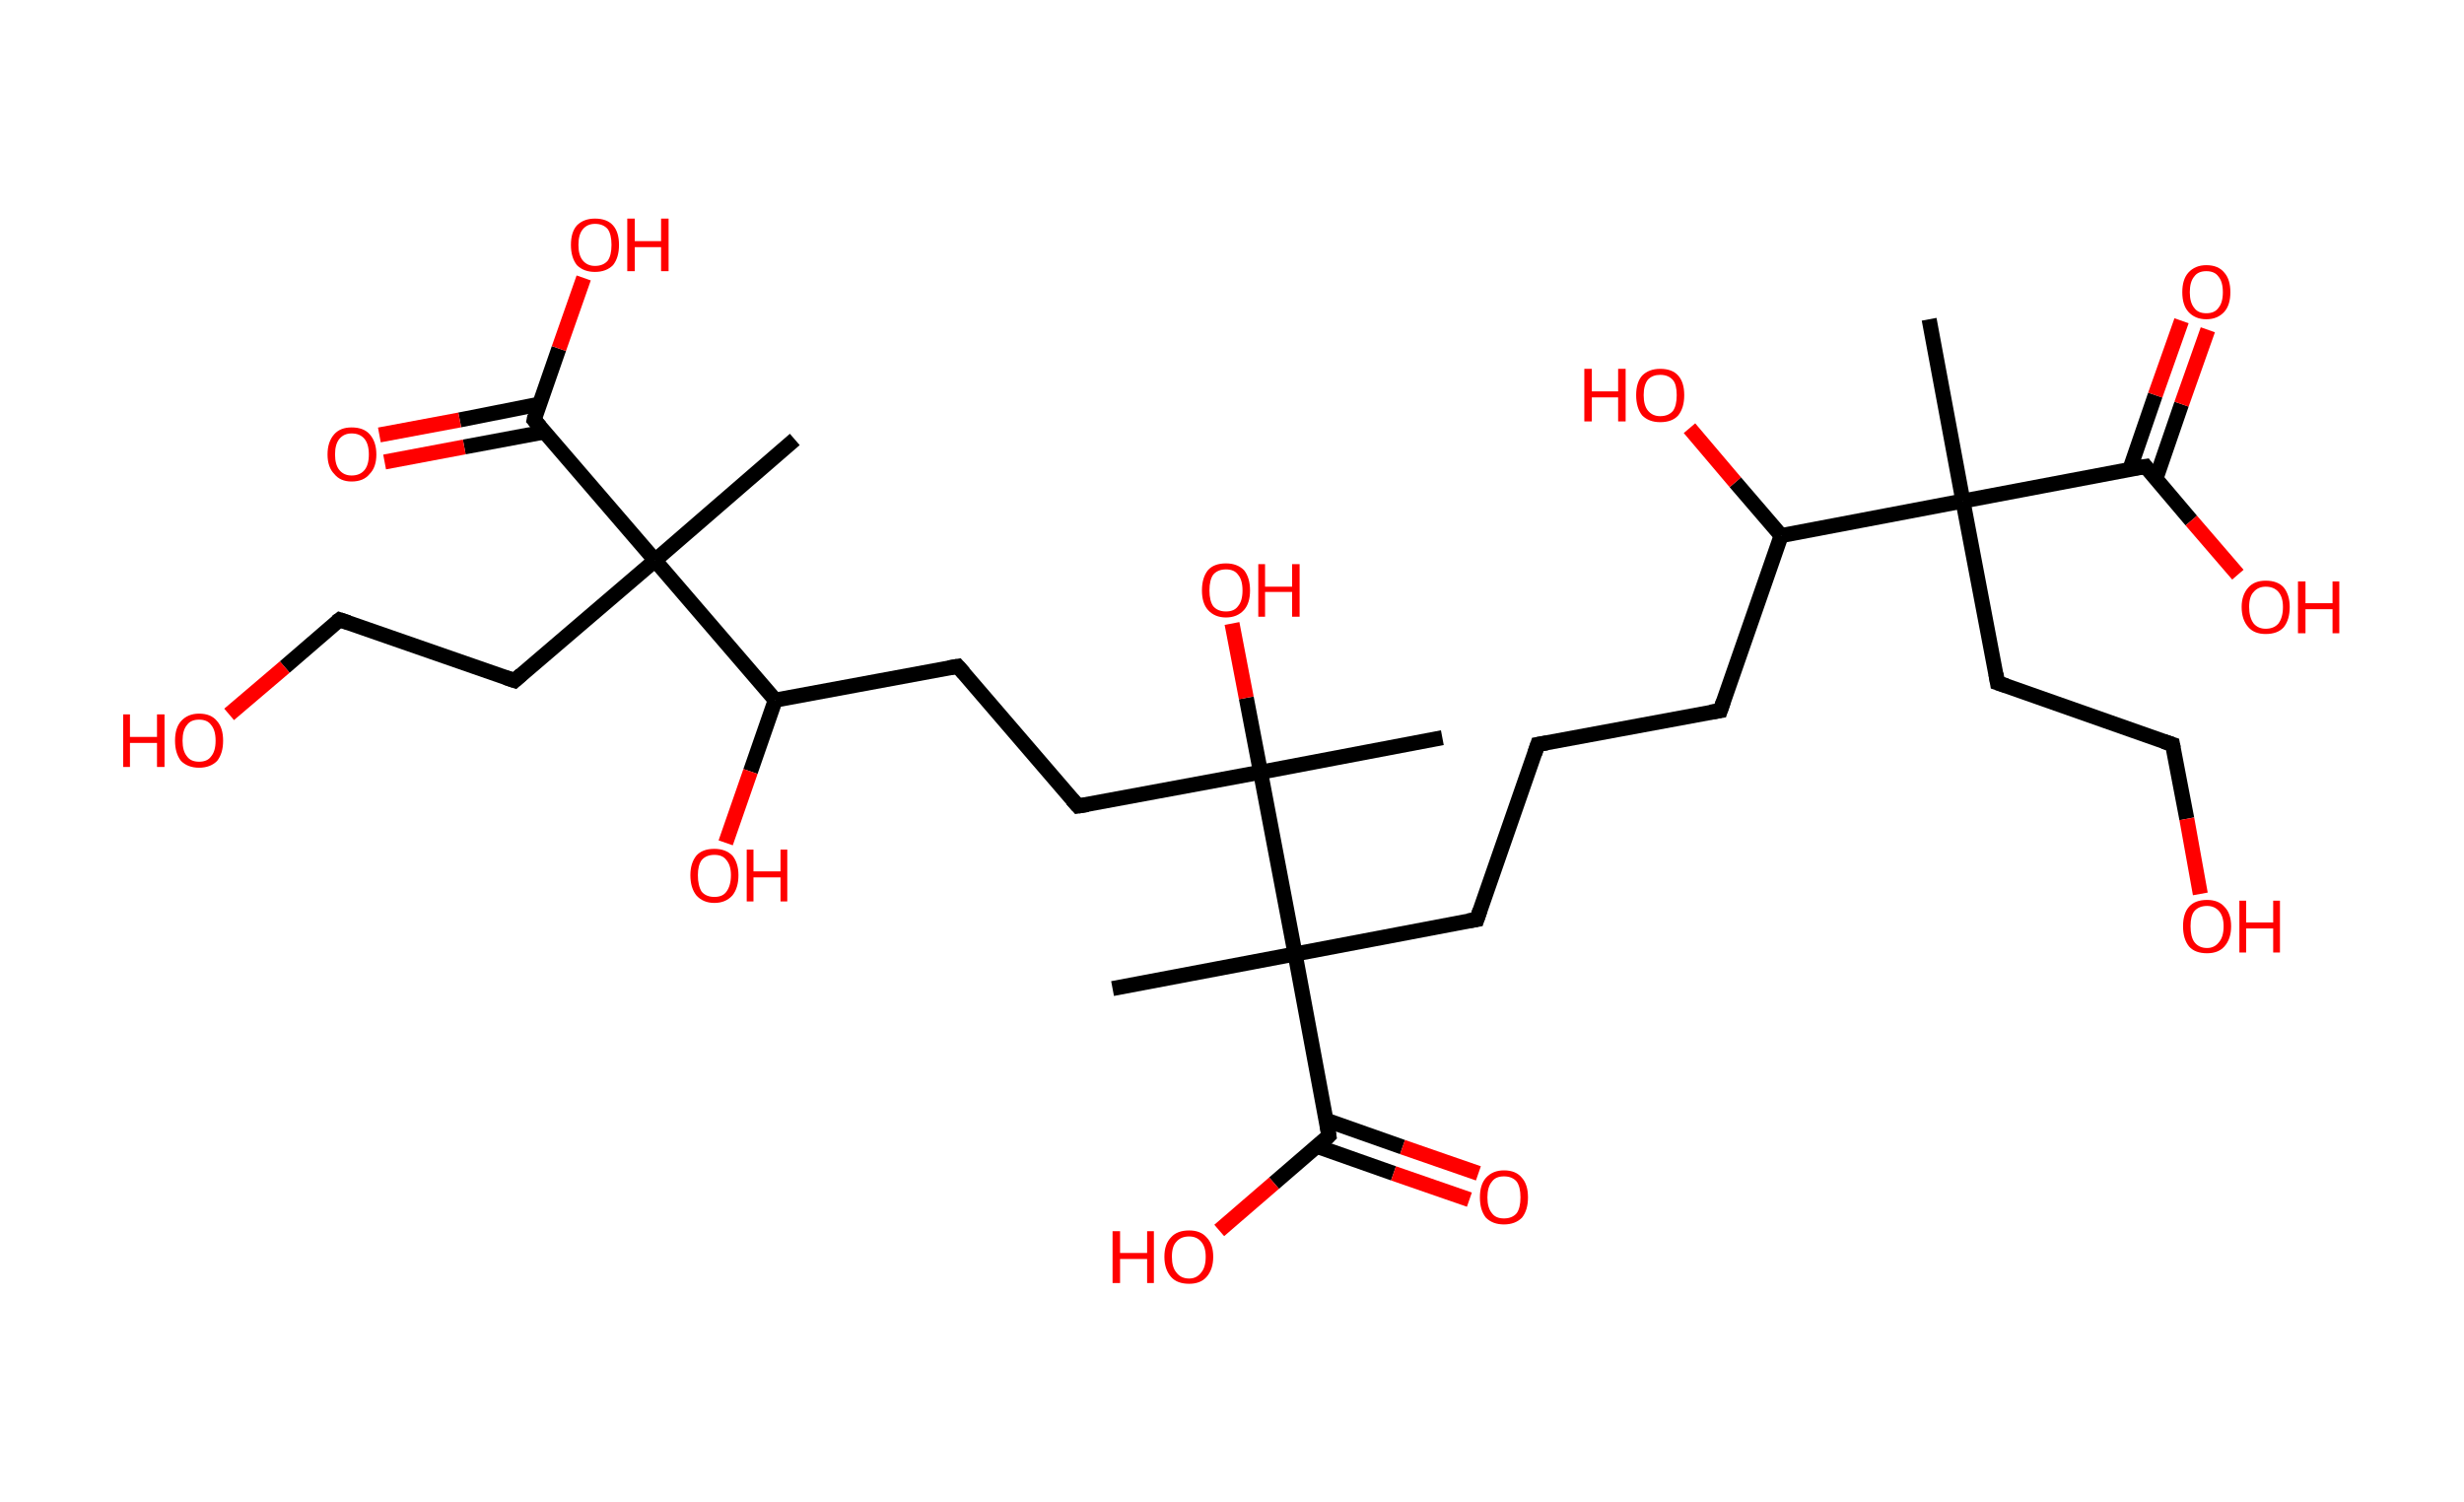 <?xml version='1.0' encoding='ASCII' standalone='yes'?>
<svg xmlns="http://www.w3.org/2000/svg" xmlns:rdkit="http://www.rdkit.org/xml" xmlns:xlink="http://www.w3.org/1999/xlink" version="1.1" baseProfile="full" xml:space="preserve" width="328px" height="200px" viewBox="0 0 328 200">
<!-- END OF HEADER -->
<rect style="opacity:1.0;fill:#FFFFFF;stroke:none" width="328.0" height="200.0" x="0.0" y="0.0"> </rect>
<path class="bond-0 atom-0 atom-1" d="M 256.8,42.5 L 261.3,66.7" style="fill:none;fill-rule:evenodd;stroke:#000000;stroke-width:2.0px;stroke-linecap:butt;stroke-linejoin:miter;stroke-opacity:1"/>
<path class="bond-1 atom-1 atom-2" d="M 261.3,66.7 L 265.9,90.9" style="fill:none;fill-rule:evenodd;stroke:#000000;stroke-width:2.0px;stroke-linecap:butt;stroke-linejoin:miter;stroke-opacity:1"/>
<path class="bond-2 atom-2 atom-3" d="M 265.9,90.9 L 289.2,99.1" style="fill:none;fill-rule:evenodd;stroke:#000000;stroke-width:2.0px;stroke-linecap:butt;stroke-linejoin:miter;stroke-opacity:1"/>
<path class="bond-3 atom-3 atom-4" d="M 289.2,99.1 L 291.1,109.0" style="fill:none;fill-rule:evenodd;stroke:#000000;stroke-width:2.0px;stroke-linecap:butt;stroke-linejoin:miter;stroke-opacity:1"/>
<path class="bond-3 atom-3 atom-4" d="M 291.1,109.0 L 292.9,119.0" style="fill:none;fill-rule:evenodd;stroke:#FF0000;stroke-width:2.0px;stroke-linecap:butt;stroke-linejoin:miter;stroke-opacity:1"/>
<path class="bond-4 atom-1 atom-5" d="M 261.3,66.7 L 285.6,62.1" style="fill:none;fill-rule:evenodd;stroke:#000000;stroke-width:2.0px;stroke-linecap:butt;stroke-linejoin:miter;stroke-opacity:1"/>
<path class="bond-5 atom-5 atom-6" d="M 287.0,63.7 L 290.4,53.8" style="fill:none;fill-rule:evenodd;stroke:#000000;stroke-width:2.0px;stroke-linecap:butt;stroke-linejoin:miter;stroke-opacity:1"/>
<path class="bond-5 atom-5 atom-6" d="M 290.4,53.8 L 293.9,43.9" style="fill:none;fill-rule:evenodd;stroke:#FF0000;stroke-width:2.0px;stroke-linecap:butt;stroke-linejoin:miter;stroke-opacity:1"/>
<path class="bond-5 atom-5 atom-6" d="M 283.5,62.5 L 286.9,52.6" style="fill:none;fill-rule:evenodd;stroke:#000000;stroke-width:2.0px;stroke-linecap:butt;stroke-linejoin:miter;stroke-opacity:1"/>
<path class="bond-5 atom-5 atom-6" d="M 286.9,52.6 L 290.4,42.7" style="fill:none;fill-rule:evenodd;stroke:#FF0000;stroke-width:2.0px;stroke-linecap:butt;stroke-linejoin:miter;stroke-opacity:1"/>
<path class="bond-6 atom-5 atom-7" d="M 285.6,62.1 L 291.7,69.3" style="fill:none;fill-rule:evenodd;stroke:#000000;stroke-width:2.0px;stroke-linecap:butt;stroke-linejoin:miter;stroke-opacity:1"/>
<path class="bond-6 atom-5 atom-7" d="M 291.7,69.3 L 297.9,76.5" style="fill:none;fill-rule:evenodd;stroke:#FF0000;stroke-width:2.0px;stroke-linecap:butt;stroke-linejoin:miter;stroke-opacity:1"/>
<path class="bond-7 atom-1 atom-8" d="M 261.3,66.7 L 237.1,71.3" style="fill:none;fill-rule:evenodd;stroke:#000000;stroke-width:2.0px;stroke-linecap:butt;stroke-linejoin:miter;stroke-opacity:1"/>
<path class="bond-8 atom-8 atom-9" d="M 237.1,71.3 L 231.0,64.2" style="fill:none;fill-rule:evenodd;stroke:#000000;stroke-width:2.0px;stroke-linecap:butt;stroke-linejoin:miter;stroke-opacity:1"/>
<path class="bond-8 atom-8 atom-9" d="M 231.0,64.2 L 224.9,57.0" style="fill:none;fill-rule:evenodd;stroke:#FF0000;stroke-width:2.0px;stroke-linecap:butt;stroke-linejoin:miter;stroke-opacity:1"/>
<path class="bond-9 atom-8 atom-10" d="M 237.1,71.3 L 229.0,94.6" style="fill:none;fill-rule:evenodd;stroke:#000000;stroke-width:2.0px;stroke-linecap:butt;stroke-linejoin:miter;stroke-opacity:1"/>
<path class="bond-10 atom-10 atom-11" d="M 229.0,94.6 L 204.7,99.1" style="fill:none;fill-rule:evenodd;stroke:#000000;stroke-width:2.0px;stroke-linecap:butt;stroke-linejoin:miter;stroke-opacity:1"/>
<path class="bond-11 atom-11 atom-12" d="M 204.7,99.1 L 196.6,122.4" style="fill:none;fill-rule:evenodd;stroke:#000000;stroke-width:2.0px;stroke-linecap:butt;stroke-linejoin:miter;stroke-opacity:1"/>
<path class="bond-12 atom-12 atom-13" d="M 196.6,122.4 L 172.4,127.0" style="fill:none;fill-rule:evenodd;stroke:#000000;stroke-width:2.0px;stroke-linecap:butt;stroke-linejoin:miter;stroke-opacity:1"/>
<path class="bond-13 atom-13 atom-14" d="M 172.4,127.0 L 148.1,131.6" style="fill:none;fill-rule:evenodd;stroke:#000000;stroke-width:2.0px;stroke-linecap:butt;stroke-linejoin:miter;stroke-opacity:1"/>
<path class="bond-14 atom-13 atom-15" d="M 172.4,127.0 L 176.9,151.2" style="fill:none;fill-rule:evenodd;stroke:#000000;stroke-width:2.0px;stroke-linecap:butt;stroke-linejoin:miter;stroke-opacity:1"/>
<path class="bond-15 atom-15 atom-16" d="M 175.3,152.6 L 185.5,156.2" style="fill:none;fill-rule:evenodd;stroke:#000000;stroke-width:2.0px;stroke-linecap:butt;stroke-linejoin:miter;stroke-opacity:1"/>
<path class="bond-15 atom-15 atom-16" d="M 185.5,156.2 L 195.6,159.7" style="fill:none;fill-rule:evenodd;stroke:#FF0000;stroke-width:2.0px;stroke-linecap:butt;stroke-linejoin:miter;stroke-opacity:1"/>
<path class="bond-15 atom-15 atom-16" d="M 176.5,149.1 L 186.7,152.7" style="fill:none;fill-rule:evenodd;stroke:#000000;stroke-width:2.0px;stroke-linecap:butt;stroke-linejoin:miter;stroke-opacity:1"/>
<path class="bond-15 atom-15 atom-16" d="M 186.7,152.7 L 196.8,156.2" style="fill:none;fill-rule:evenodd;stroke:#FF0000;stroke-width:2.0px;stroke-linecap:butt;stroke-linejoin:miter;stroke-opacity:1"/>
<path class="bond-16 atom-15 atom-17" d="M 176.9,151.2 L 169.6,157.5" style="fill:none;fill-rule:evenodd;stroke:#000000;stroke-width:2.0px;stroke-linecap:butt;stroke-linejoin:miter;stroke-opacity:1"/>
<path class="bond-16 atom-15 atom-17" d="M 169.6,157.5 L 162.3,163.8" style="fill:none;fill-rule:evenodd;stroke:#FF0000;stroke-width:2.0px;stroke-linecap:butt;stroke-linejoin:miter;stroke-opacity:1"/>
<path class="bond-17 atom-13 atom-18" d="M 172.4,127.0 L 167.8,102.8" style="fill:none;fill-rule:evenodd;stroke:#000000;stroke-width:2.0px;stroke-linecap:butt;stroke-linejoin:miter;stroke-opacity:1"/>
<path class="bond-18 atom-18 atom-19" d="M 167.8,102.8 L 192.0,98.2" style="fill:none;fill-rule:evenodd;stroke:#000000;stroke-width:2.0px;stroke-linecap:butt;stroke-linejoin:miter;stroke-opacity:1"/>
<path class="bond-19 atom-18 atom-20" d="M 167.8,102.8 L 165.9,92.9" style="fill:none;fill-rule:evenodd;stroke:#000000;stroke-width:2.0px;stroke-linecap:butt;stroke-linejoin:miter;stroke-opacity:1"/>
<path class="bond-19 atom-18 atom-20" d="M 165.9,92.9 L 164.0,83.0" style="fill:none;fill-rule:evenodd;stroke:#FF0000;stroke-width:2.0px;stroke-linecap:butt;stroke-linejoin:miter;stroke-opacity:1"/>
<path class="bond-20 atom-18 atom-21" d="M 167.8,102.8 L 143.5,107.3" style="fill:none;fill-rule:evenodd;stroke:#000000;stroke-width:2.0px;stroke-linecap:butt;stroke-linejoin:miter;stroke-opacity:1"/>
<path class="bond-21 atom-21 atom-22" d="M 143.5,107.3 L 127.5,88.7" style="fill:none;fill-rule:evenodd;stroke:#000000;stroke-width:2.0px;stroke-linecap:butt;stroke-linejoin:miter;stroke-opacity:1"/>
<path class="bond-22 atom-22 atom-23" d="M 127.5,88.7 L 103.2,93.2" style="fill:none;fill-rule:evenodd;stroke:#000000;stroke-width:2.0px;stroke-linecap:butt;stroke-linejoin:miter;stroke-opacity:1"/>
<path class="bond-23 atom-23 atom-24" d="M 103.2,93.2 L 99.9,102.7" style="fill:none;fill-rule:evenodd;stroke:#000000;stroke-width:2.0px;stroke-linecap:butt;stroke-linejoin:miter;stroke-opacity:1"/>
<path class="bond-23 atom-23 atom-24" d="M 99.9,102.7 L 96.6,112.2" style="fill:none;fill-rule:evenodd;stroke:#FF0000;stroke-width:2.0px;stroke-linecap:butt;stroke-linejoin:miter;stroke-opacity:1"/>
<path class="bond-24 atom-23 atom-25" d="M 103.2,93.2 L 87.2,74.6" style="fill:none;fill-rule:evenodd;stroke:#000000;stroke-width:2.0px;stroke-linecap:butt;stroke-linejoin:miter;stroke-opacity:1"/>
<path class="bond-25 atom-25 atom-26" d="M 87.2,74.6 L 105.8,58.5" style="fill:none;fill-rule:evenodd;stroke:#000000;stroke-width:2.0px;stroke-linecap:butt;stroke-linejoin:miter;stroke-opacity:1"/>
<path class="bond-26 atom-25 atom-27" d="M 87.2,74.6 L 68.5,90.6" style="fill:none;fill-rule:evenodd;stroke:#000000;stroke-width:2.0px;stroke-linecap:butt;stroke-linejoin:miter;stroke-opacity:1"/>
<path class="bond-27 atom-27 atom-28" d="M 68.5,90.6 L 45.2,82.5" style="fill:none;fill-rule:evenodd;stroke:#000000;stroke-width:2.0px;stroke-linecap:butt;stroke-linejoin:miter;stroke-opacity:1"/>
<path class="bond-28 atom-28 atom-29" d="M 45.2,82.5 L 37.9,88.8" style="fill:none;fill-rule:evenodd;stroke:#000000;stroke-width:2.0px;stroke-linecap:butt;stroke-linejoin:miter;stroke-opacity:1"/>
<path class="bond-28 atom-28 atom-29" d="M 37.9,88.8 L 30.5,95.1" style="fill:none;fill-rule:evenodd;stroke:#FF0000;stroke-width:2.0px;stroke-linecap:butt;stroke-linejoin:miter;stroke-opacity:1"/>
<path class="bond-29 atom-25 atom-30" d="M 87.2,74.6 L 71.1,55.9" style="fill:none;fill-rule:evenodd;stroke:#000000;stroke-width:2.0px;stroke-linecap:butt;stroke-linejoin:miter;stroke-opacity:1"/>
<path class="bond-30 atom-30 atom-31" d="M 71.8,53.8 L 61.2,55.9" style="fill:none;fill-rule:evenodd;stroke:#000000;stroke-width:2.0px;stroke-linecap:butt;stroke-linejoin:miter;stroke-opacity:1"/>
<path class="bond-30 atom-30 atom-31" d="M 61.2,55.9 L 50.5,57.9" style="fill:none;fill-rule:evenodd;stroke:#FF0000;stroke-width:2.0px;stroke-linecap:butt;stroke-linejoin:miter;stroke-opacity:1"/>
<path class="bond-30 atom-30 atom-31" d="M 72.5,57.5 L 61.8,59.5" style="fill:none;fill-rule:evenodd;stroke:#000000;stroke-width:2.0px;stroke-linecap:butt;stroke-linejoin:miter;stroke-opacity:1"/>
<path class="bond-30 atom-30 atom-31" d="M 61.8,59.5 L 51.2,61.5" style="fill:none;fill-rule:evenodd;stroke:#FF0000;stroke-width:2.0px;stroke-linecap:butt;stroke-linejoin:miter;stroke-opacity:1"/>
<path class="bond-31 atom-30 atom-32" d="M 71.1,55.9 L 74.4,46.4" style="fill:none;fill-rule:evenodd;stroke:#000000;stroke-width:2.0px;stroke-linecap:butt;stroke-linejoin:miter;stroke-opacity:1"/>
<path class="bond-31 atom-30 atom-32" d="M 74.4,46.4 L 77.7,37.0" style="fill:none;fill-rule:evenodd;stroke:#FF0000;stroke-width:2.0px;stroke-linecap:butt;stroke-linejoin:miter;stroke-opacity:1"/>
<path d="M 265.7,89.7 L 265.9,90.9 L 267.1,91.3" style="fill:none;stroke:#000000;stroke-width:2.0px;stroke-linecap:butt;stroke-linejoin:miter;stroke-opacity:1;"/>
<path d="M 288.0,98.7 L 289.2,99.1 L 289.3,99.6" style="fill:none;stroke:#000000;stroke-width:2.0px;stroke-linecap:butt;stroke-linejoin:miter;stroke-opacity:1;"/>
<path d="M 284.3,62.3 L 285.6,62.1 L 285.9,62.5" style="fill:none;stroke:#000000;stroke-width:2.0px;stroke-linecap:butt;stroke-linejoin:miter;stroke-opacity:1;"/>
<path d="M 229.4,93.4 L 229.0,94.6 L 227.7,94.8" style="fill:none;stroke:#000000;stroke-width:2.0px;stroke-linecap:butt;stroke-linejoin:miter;stroke-opacity:1;"/>
<path d="M 205.9,98.9 L 204.7,99.1 L 204.3,100.3" style="fill:none;stroke:#000000;stroke-width:2.0px;stroke-linecap:butt;stroke-linejoin:miter;stroke-opacity:1;"/>
<path d="M 197.0,121.2 L 196.6,122.4 L 195.4,122.6" style="fill:none;stroke:#000000;stroke-width:2.0px;stroke-linecap:butt;stroke-linejoin:miter;stroke-opacity:1;"/>
<path d="M 176.7,150.0 L 176.9,151.2 L 176.6,151.5" style="fill:none;stroke:#000000;stroke-width:2.0px;stroke-linecap:butt;stroke-linejoin:miter;stroke-opacity:1;"/>
<path d="M 144.8,107.1 L 143.5,107.3 L 142.7,106.4" style="fill:none;stroke:#000000;stroke-width:2.0px;stroke-linecap:butt;stroke-linejoin:miter;stroke-opacity:1;"/>
<path d="M 128.3,89.6 L 127.5,88.7 L 126.3,88.9" style="fill:none;stroke:#000000;stroke-width:2.0px;stroke-linecap:butt;stroke-linejoin:miter;stroke-opacity:1;"/>
<path d="M 69.4,89.8 L 68.5,90.6 L 67.3,90.2" style="fill:none;stroke:#000000;stroke-width:2.0px;stroke-linecap:butt;stroke-linejoin:miter;stroke-opacity:1;"/>
<path d="M 46.4,82.9 L 45.2,82.5 L 44.8,82.8" style="fill:none;stroke:#000000;stroke-width:2.0px;stroke-linecap:butt;stroke-linejoin:miter;stroke-opacity:1;"/>
<path d="M 71.9,56.8 L 71.1,55.9 L 71.2,55.4" style="fill:none;stroke:#000000;stroke-width:2.0px;stroke-linecap:butt;stroke-linejoin:miter;stroke-opacity:1;"/>
<path class="atom-4" d="M 290.6 123.3 Q 290.6 121.6, 291.4 120.7 Q 292.2 119.8, 293.8 119.8 Q 295.3 119.8, 296.1 120.7 Q 297.0 121.6, 297.0 123.3 Q 297.0 125.0, 296.1 126.0 Q 295.3 126.9, 293.8 126.9 Q 292.2 126.9, 291.4 126.0 Q 290.6 125.0, 290.6 123.3 M 293.8 126.2 Q 294.8 126.2, 295.4 125.4 Q 296.0 124.7, 296.0 123.3 Q 296.0 122.0, 295.4 121.3 Q 294.8 120.6, 293.8 120.6 Q 292.7 120.6, 292.1 121.3 Q 291.6 121.9, 291.6 123.3 Q 291.6 124.7, 292.1 125.4 Q 292.7 126.2, 293.8 126.2 " fill="#FF0000"/>
<path class="atom-4" d="M 298.1 119.9 L 299.0 119.9 L 299.0 122.8 L 302.6 122.8 L 302.6 119.9 L 303.5 119.9 L 303.5 126.8 L 302.6 126.8 L 302.6 123.6 L 299.0 123.6 L 299.0 126.8 L 298.1 126.8 L 298.1 119.9 " fill="#FF0000"/>
<path class="atom-6" d="M 290.5 38.9 Q 290.5 37.2, 291.3 36.3 Q 292.2 35.3, 293.7 35.3 Q 295.3 35.3, 296.1 36.3 Q 296.9 37.2, 296.9 38.9 Q 296.9 40.6, 296.1 41.5 Q 295.2 42.5, 293.7 42.5 Q 292.2 42.5, 291.3 41.5 Q 290.5 40.6, 290.5 38.9 M 293.7 41.7 Q 294.8 41.7, 295.3 41.0 Q 295.9 40.3, 295.9 38.9 Q 295.9 37.5, 295.3 36.8 Q 294.8 36.1, 293.7 36.1 Q 292.6 36.1, 292.1 36.8 Q 291.5 37.5, 291.5 38.9 Q 291.5 40.3, 292.1 41.0 Q 292.6 41.7, 293.7 41.7 " fill="#FF0000"/>
<path class="atom-7" d="M 298.4 80.8 Q 298.4 79.2, 299.3 78.2 Q 300.1 77.3, 301.6 77.3 Q 303.2 77.3, 304.0 78.2 Q 304.8 79.2, 304.8 80.8 Q 304.8 82.5, 304.0 83.5 Q 303.2 84.4, 301.6 84.4 Q 300.1 84.4, 299.3 83.5 Q 298.4 82.5, 298.4 80.8 M 301.6 83.7 Q 302.7 83.7, 303.3 83.0 Q 303.9 82.2, 303.9 80.8 Q 303.9 79.5, 303.3 78.8 Q 302.7 78.1, 301.6 78.1 Q 300.6 78.1, 300.0 78.8 Q 299.4 79.4, 299.4 80.8 Q 299.4 82.2, 300.0 83.0 Q 300.6 83.7, 301.6 83.7 " fill="#FF0000"/>
<path class="atom-7" d="M 305.9 77.4 L 306.9 77.4 L 306.9 80.3 L 310.5 80.3 L 310.5 77.4 L 311.4 77.4 L 311.4 84.3 L 310.5 84.3 L 310.5 81.1 L 306.9 81.1 L 306.9 84.3 L 305.9 84.3 L 305.9 77.4 " fill="#FF0000"/>
<path class="atom-9" d="M 210.9 49.1 L 211.9 49.1 L 211.9 52.1 L 215.4 52.1 L 215.4 49.1 L 216.4 49.1 L 216.4 56.1 L 215.4 56.1 L 215.4 52.9 L 211.9 52.9 L 211.9 56.1 L 210.9 56.1 L 210.9 49.1 " fill="#FF0000"/>
<path class="atom-9" d="M 217.8 52.6 Q 217.8 50.9, 218.6 50.0 Q 219.5 49.1, 221.0 49.1 Q 222.6 49.1, 223.4 50.0 Q 224.2 50.9, 224.2 52.6 Q 224.2 54.3, 223.4 55.3 Q 222.6 56.2, 221.0 56.2 Q 219.5 56.2, 218.6 55.3 Q 217.8 54.3, 217.8 52.6 M 221.0 55.4 Q 222.1 55.4, 222.7 54.7 Q 223.2 54.0, 223.2 52.6 Q 223.2 51.2, 222.7 50.6 Q 222.1 49.9, 221.0 49.9 Q 220.0 49.9, 219.4 50.5 Q 218.8 51.2, 218.8 52.6 Q 218.8 54.0, 219.4 54.7 Q 220.0 55.4, 221.0 55.4 " fill="#FF0000"/>
<path class="atom-16" d="M 197.0 159.4 Q 197.0 157.7, 197.8 156.8 Q 198.7 155.8, 200.2 155.8 Q 201.8 155.8, 202.6 156.8 Q 203.4 157.7, 203.4 159.4 Q 203.4 161.1, 202.6 162.1 Q 201.7 163.0, 200.2 163.0 Q 198.7 163.0, 197.8 162.1 Q 197.0 161.1, 197.0 159.4 M 200.2 162.2 Q 201.3 162.2, 201.9 161.5 Q 202.4 160.8, 202.4 159.4 Q 202.4 158.0, 201.9 157.3 Q 201.3 156.6, 200.2 156.6 Q 199.1 156.6, 198.6 157.3 Q 198.0 158.0, 198.0 159.4 Q 198.0 160.8, 198.6 161.5 Q 199.1 162.2, 200.2 162.2 " fill="#FF0000"/>
<path class="atom-17" d="M 148.1 163.9 L 149.1 163.9 L 149.1 166.8 L 152.7 166.8 L 152.7 163.9 L 153.6 163.9 L 153.6 170.8 L 152.7 170.8 L 152.7 167.6 L 149.1 167.6 L 149.1 170.8 L 148.1 170.8 L 148.1 163.9 " fill="#FF0000"/>
<path class="atom-17" d="M 155.0 167.3 Q 155.0 165.6, 155.9 164.7 Q 156.7 163.8, 158.3 163.8 Q 159.8 163.8, 160.6 164.7 Q 161.5 165.6, 161.5 167.3 Q 161.5 169.0, 160.6 170.0 Q 159.8 170.9, 158.3 170.9 Q 156.7 170.9, 155.9 170.0 Q 155.0 169.0, 155.0 167.3 M 158.3 170.2 Q 159.3 170.2, 159.9 169.4 Q 160.5 168.7, 160.5 167.3 Q 160.5 166.0, 159.9 165.3 Q 159.3 164.6, 158.3 164.6 Q 157.2 164.6, 156.6 165.3 Q 156.0 165.9, 156.0 167.3 Q 156.0 168.7, 156.6 169.4 Q 157.2 170.2, 158.3 170.2 " fill="#FF0000"/>
<path class="atom-20" d="M 160.0 78.6 Q 160.0 76.9, 160.8 75.9 Q 161.6 75.0, 163.2 75.0 Q 164.7 75.0, 165.6 75.9 Q 166.4 76.9, 166.4 78.6 Q 166.4 80.3, 165.6 81.2 Q 164.7 82.2, 163.2 82.2 Q 161.7 82.2, 160.8 81.2 Q 160.0 80.3, 160.0 78.6 M 163.2 81.4 Q 164.3 81.4, 164.8 80.7 Q 165.4 80.0, 165.4 78.6 Q 165.4 77.2, 164.8 76.5 Q 164.3 75.8, 163.2 75.8 Q 162.1 75.8, 161.5 76.5 Q 161.0 77.2, 161.0 78.6 Q 161.0 80.0, 161.5 80.7 Q 162.1 81.4, 163.2 81.4 " fill="#FF0000"/>
<path class="atom-20" d="M 167.5 75.1 L 168.4 75.1 L 168.4 78.1 L 172.0 78.1 L 172.0 75.1 L 173.0 75.1 L 173.0 82.1 L 172.0 82.1 L 172.0 78.8 L 168.4 78.8 L 168.4 82.1 L 167.5 82.1 L 167.5 75.1 " fill="#FF0000"/>
<path class="atom-24" d="M 91.9 116.5 Q 91.9 114.9, 92.7 113.9 Q 93.5 113.0, 95.1 113.0 Q 96.6 113.0, 97.5 113.9 Q 98.3 114.9, 98.3 116.5 Q 98.3 118.2, 97.5 119.2 Q 96.6 120.2, 95.1 120.2 Q 93.6 120.2, 92.7 119.2 Q 91.9 118.2, 91.9 116.5 M 95.1 119.4 Q 96.2 119.4, 96.7 118.7 Q 97.3 117.9, 97.3 116.5 Q 97.3 115.2, 96.7 114.5 Q 96.2 113.8, 95.1 113.8 Q 94.0 113.8, 93.4 114.5 Q 92.9 115.2, 92.9 116.5 Q 92.9 117.9, 93.4 118.7 Q 94.0 119.4, 95.1 119.4 " fill="#FF0000"/>
<path class="atom-24" d="M 99.4 113.1 L 100.3 113.1 L 100.3 116.0 L 103.9 116.0 L 103.9 113.1 L 104.8 113.1 L 104.8 120.0 L 103.9 120.0 L 103.9 116.8 L 100.3 116.8 L 100.3 120.0 L 99.4 120.0 L 99.4 113.1 " fill="#FF0000"/>
<path class="atom-29" d="M 16.4 95.1 L 17.3 95.1 L 17.3 98.1 L 20.9 98.1 L 20.9 95.1 L 21.9 95.1 L 21.9 102.1 L 20.9 102.1 L 20.9 98.9 L 17.3 98.9 L 17.3 102.1 L 16.4 102.1 L 16.4 95.1 " fill="#FF0000"/>
<path class="atom-29" d="M 23.3 98.6 Q 23.3 96.9, 24.1 96.0 Q 25.0 95.0, 26.5 95.0 Q 28.1 95.0, 28.9 96.0 Q 29.7 96.9, 29.7 98.6 Q 29.7 100.3, 28.9 101.3 Q 28.0 102.2, 26.5 102.2 Q 25.0 102.2, 24.1 101.3 Q 23.3 100.3, 23.3 98.6 M 26.5 101.4 Q 27.6 101.4, 28.1 100.7 Q 28.7 100.0, 28.7 98.6 Q 28.7 97.2, 28.1 96.5 Q 27.6 95.8, 26.5 95.8 Q 25.4 95.8, 24.9 96.5 Q 24.3 97.2, 24.3 98.6 Q 24.3 100.0, 24.9 100.7 Q 25.4 101.4, 26.5 101.4 " fill="#FF0000"/>
<path class="atom-31" d="M 43.6 60.5 Q 43.6 58.8, 44.5 57.8 Q 45.3 56.9, 46.8 56.9 Q 48.4 56.9, 49.2 57.8 Q 50.1 58.8, 50.1 60.5 Q 50.1 62.2, 49.2 63.1 Q 48.4 64.1, 46.8 64.1 Q 45.3 64.1, 44.5 63.1 Q 43.6 62.2, 43.6 60.5 M 46.8 63.3 Q 47.9 63.3, 48.5 62.6 Q 49.1 61.9, 49.1 60.5 Q 49.1 59.1, 48.5 58.4 Q 47.9 57.7, 46.8 57.7 Q 45.8 57.7, 45.2 58.4 Q 44.6 59.1, 44.6 60.5 Q 44.6 61.9, 45.2 62.6 Q 45.8 63.3, 46.8 63.3 " fill="#FF0000"/>
<path class="atom-32" d="M 76.0 32.6 Q 76.0 30.9, 76.8 30.0 Q 77.7 29.1, 79.2 29.1 Q 80.8 29.1, 81.6 30.0 Q 82.4 30.9, 82.4 32.6 Q 82.4 34.3, 81.6 35.3 Q 80.7 36.2, 79.2 36.2 Q 77.7 36.2, 76.8 35.3 Q 76.0 34.3, 76.0 32.6 M 79.2 35.4 Q 80.3 35.4, 80.9 34.7 Q 81.4 34.0, 81.4 32.6 Q 81.4 31.2, 80.9 30.5 Q 80.3 29.8, 79.2 29.8 Q 78.2 29.8, 77.6 30.5 Q 77.0 31.2, 77.0 32.6 Q 77.0 34.0, 77.6 34.7 Q 78.2 35.4, 79.2 35.4 " fill="#FF0000"/>
<path class="atom-32" d="M 83.5 29.1 L 84.5 29.1 L 84.5 32.1 L 88.0 32.1 L 88.0 29.1 L 89.0 29.1 L 89.0 36.1 L 88.0 36.1 L 88.0 32.9 L 84.5 32.9 L 84.5 36.1 L 83.5 36.1 L 83.5 29.1 " fill="#FF0000"/>
</svg>
